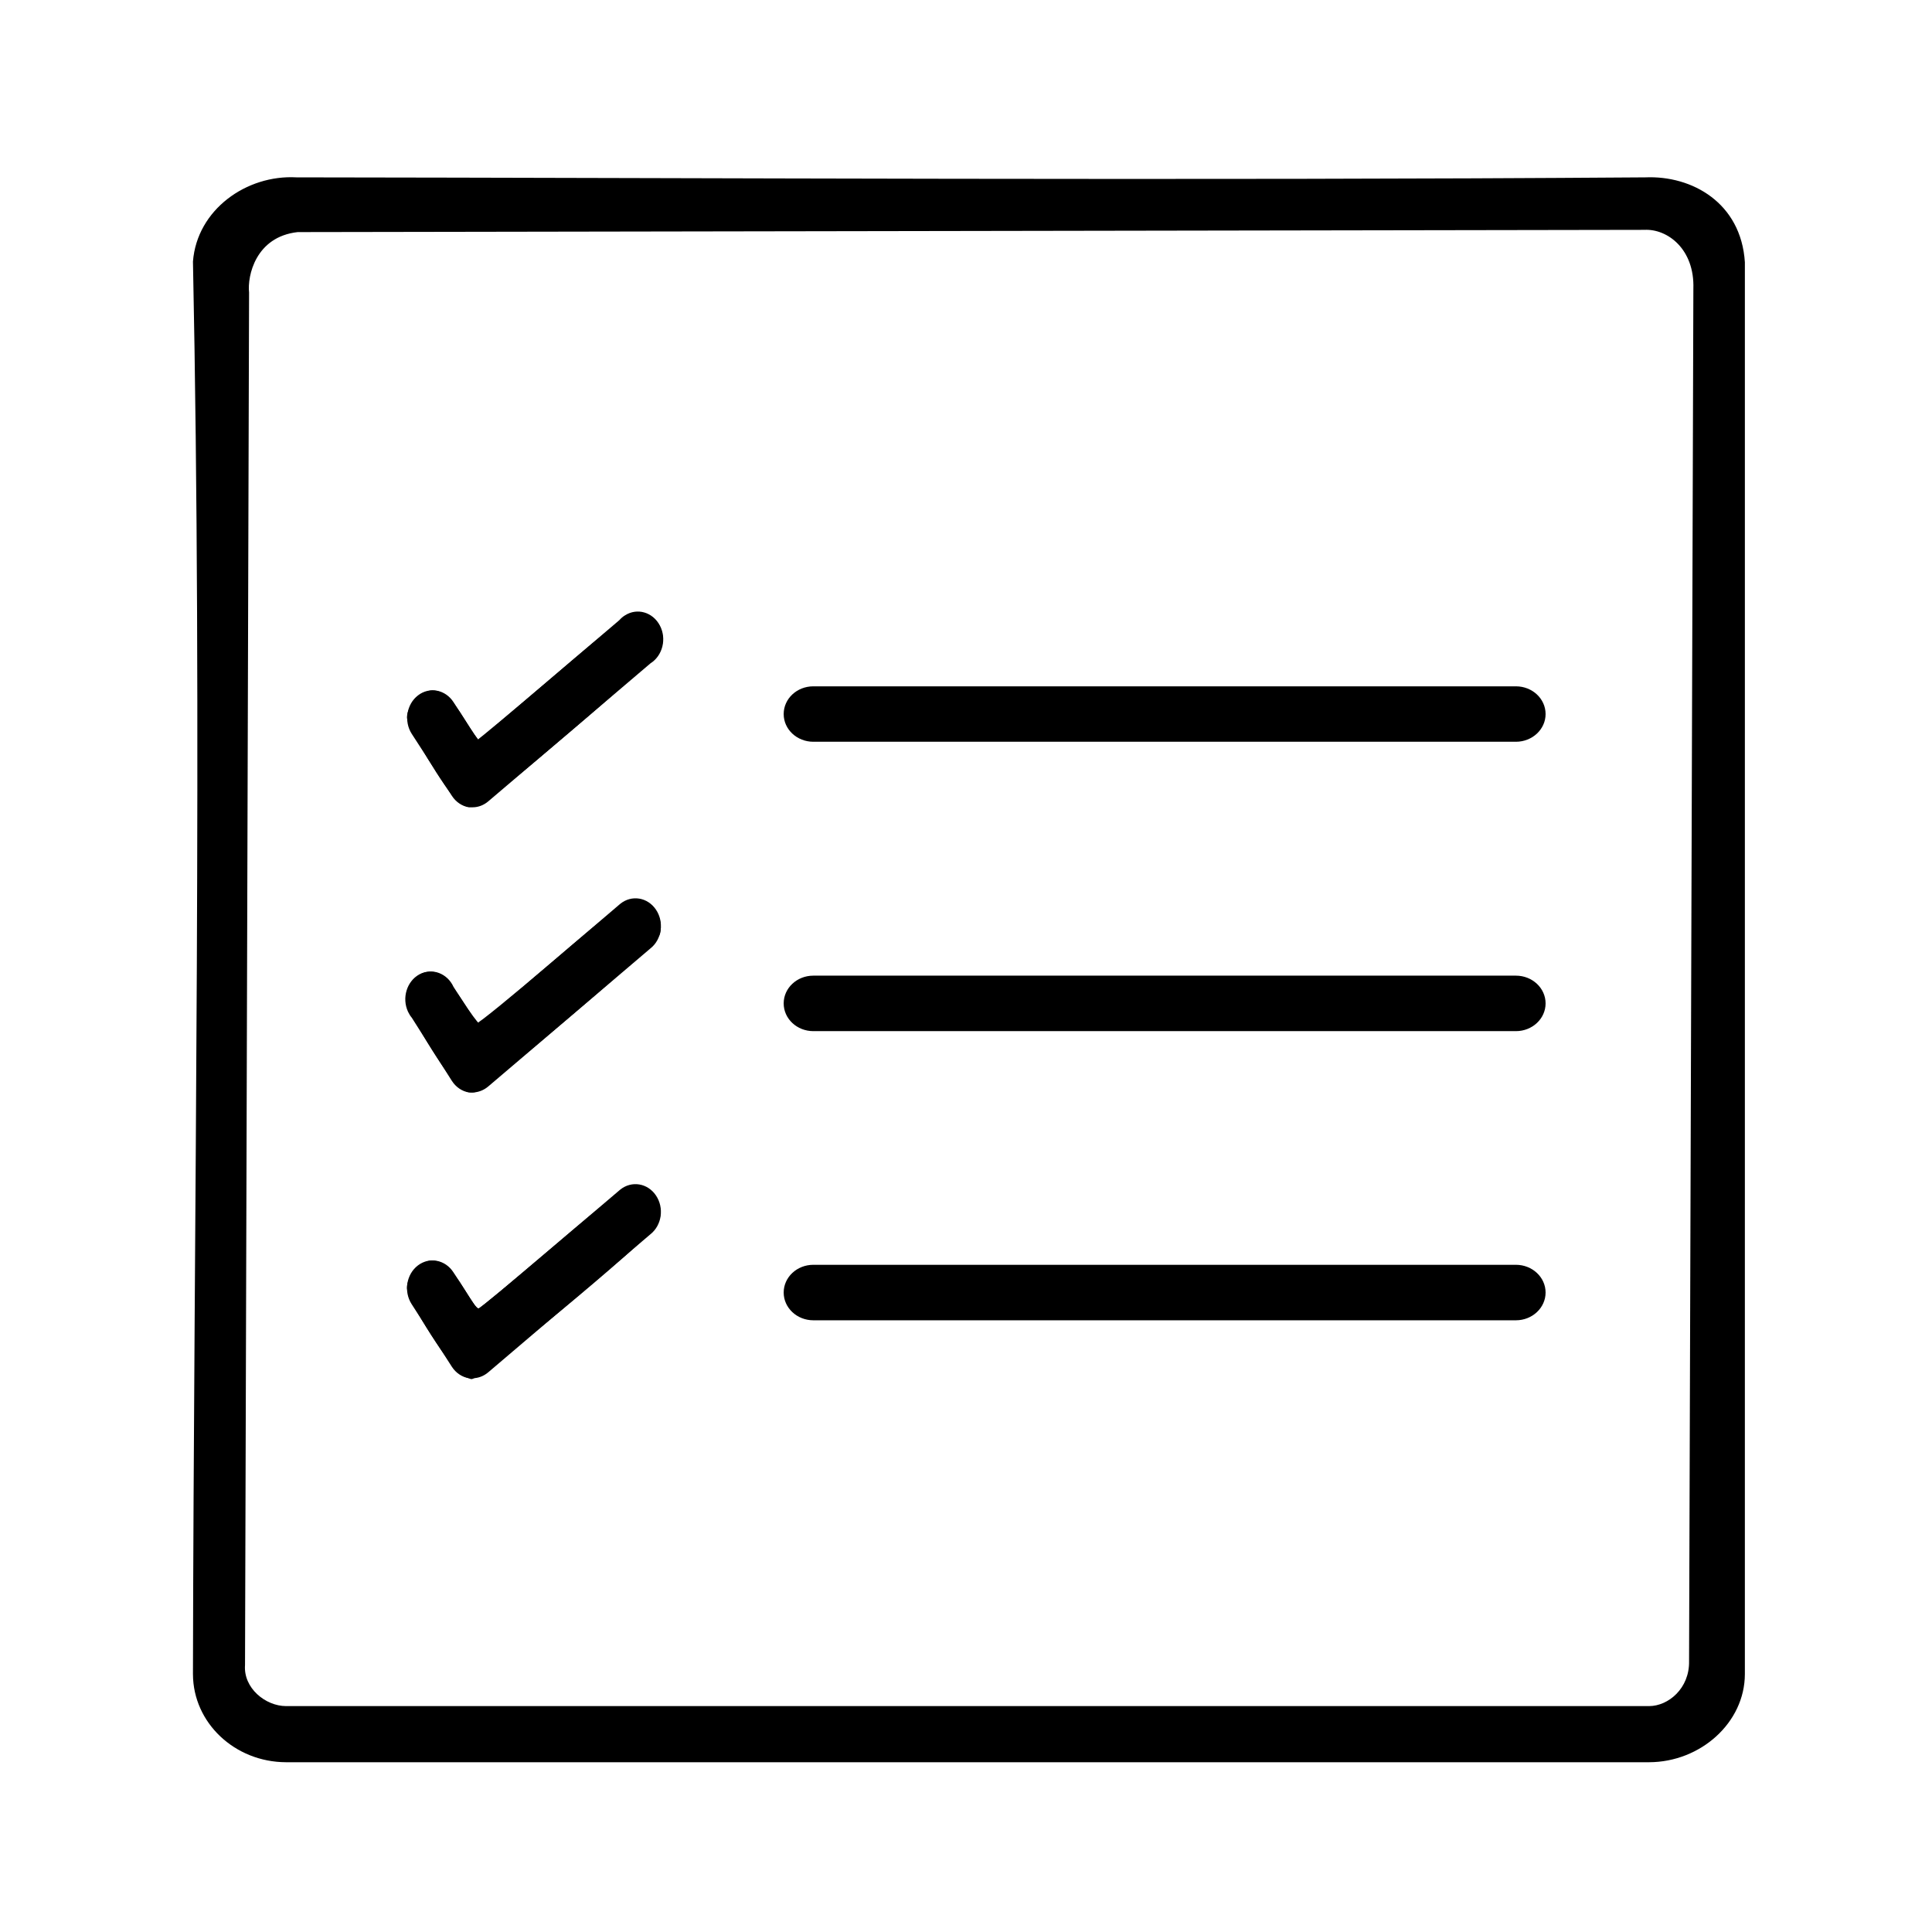 <?xml version="1.0" encoding="UTF-8" standalone="no"?>
<svg
   xmlns:dc="http://purl.org/dc/elements/1.1/"
   xmlns:cc="http://creativecommons.org/ns#"
   xmlns:rdf="http://www.w3.org/1999/02/22-rdf-syntax-ns#"
   xmlns:svg="http://www.w3.org/2000/svg"
   xmlns="http://www.w3.org/2000/svg"
   xmlns:sodipodi="http://sodipodi.sourceforge.net/DTD/sodipodi-0.dtd"
   xmlns:inkscape="http://www.inkscape.org/namespaces/inkscape"
   id="Capa_1"
   enable-background="new 0 0 512 512"
   viewBox="0 0 512 512"
   version="1.1"
   sodipodi:docname="task.svg"
   inkscape:version="0.92.3 (2405546, 2018-03-11)">
  <defs
     id="defs19" />
  <sodipodi:namedview
     pagecolor="#ffffff"
     bordercolor="#666666"
     borderopacity="1"
     objecttolerance="10"
     gridtolerance="10"
     guidetolerance="10"
     inkscape:pageopacity="0"
     inkscape:pageshadow="2"
     inkscape:window-width="1920"
     inkscape:window-height="1001"
     id="namedview17"
     showgrid="false"
     inkscape:zoom="1.3037281"
     inkscape:cx="137.08046"
     inkscape:cy="184.59422"
     inkscape:window-x="0"
     inkscape:window-y="40"
     inkscape:window-maximized="1"
     inkscape:current-layer="Capa_1" />
  <g
     id="surface1"
     transform="matrix(3.496,0,0,3.669,20.818,9.917)"
     style="fill:#000000">
    <path
       d="m 8.673,118.234 c 0.014,3.503 3.169,6.34 7.059,6.348 H 119.056 c 3.9,-0.009 7.253,-2.863 7.257,-6.366 0,0 6.2e-4,-100.847 6.2e-4,-101.976 -0.287,-4.301 -4.017,-6.278 -7.548,-6.132 -34.69,0.24 -71.637,0.032 -102.245,-4e-6 -3.787,-0.202 -7.544,2.332 -7.848,6.079 0.718,33.591 0.065,68.164 -6.06e-4,102.046 z m 113.41,-0.943 c 0.039,1.945 -1.561,3.237 -3.036,3.237 H 15.732 c -1.563,0 -3.248,-1.305 -3.113,-2.97 l 0.307,-99.133 c -0.14,-1.191 0.494,-4.027 3.683,-4.364 l 102.09,-0.162 c 1.737,-0.085 3.813,1.382 3.71,4.26 z"
       style="fill:#000000;fill-opacity:1;fill-rule:nonzero;stroke:none;stroke-width:1.145"
       id="path4"
       inkscape:connector-curvature="0"
       sodipodi:nodetypes="ccccccccccsscccccc" />
    <path
       d="m 55.7,50.874 h 53.258 c 1.24,0 2.249,-0.897 2.249,-2 0,-1.111 -1.009,-2.004 -2.249,-2.004 H 55.7 c -1.245,0 -2.249,0.893 -2.249,2.004 0,1.103 1.004,2 2.249,2 z m 0,0"
       style="fill:#000000;fill-opacity:1;fill-rule:nonzero;stroke:none;stroke-width:1.138"
       id="path6"
       inkscape:connector-curvature="0" />
    <path
       d="m 55.7,71.776 h 53.258 c 1.24,0 2.249,-0.897 2.249,-2.004 0,-1.107 -1.009,-2.004 -2.249,-2.004 H 55.7 c -1.245,0 -2.249,0.897 -2.249,2.004 0,1.107 1.004,2.004 2.249,2.004 z m 0,0"
       style="fill:#000000;fill-opacity:1;fill-rule:nonzero;stroke:none;stroke-width:1.138"
       id="path8"
       inkscape:connector-curvature="0" />
    <path
       d="m 55.7,92.661 h 53.258 c 1.24,0 2.249,-0.901 2.249,-2.004 0,-1.107 -1.009,-2.004 -2.249,-2.004 H 55.7 c -1.245,0 -2.249,0.897 -2.249,2.004 0,1.103 1.004,2.004 2.249,2.004 z m 0,0"
       style="fill:#000000;fill-opacity:1;fill-rule:nonzero;stroke:none;stroke-width:1.138"
       id="path10"
       inkscape:connector-curvature="0" />
    <path
       d="m 28.3,54.778 c 0.303,0.449 0.768,0.746 1.285,0.83 h 0.287 c 0.424,0 0.841,-0.151 1.184,-0.428 l 12.299,-9.971 c 0.926,-0.558 1.241,-1.782 0.707,-2.738 -0.534,-0.96 -1.714,-1.287 -2.635,-0.73 -0.162,0.092 -0.307,0.214 -0.437,0.352 L 30.292,50.778 28.425,48.015 c -0.61,-0.906 -1.815,-1.132 -2.688,-0.495 -0.873,0.633 -1.091,1.883 -0.477,2.788 z m 0,0"
       style="fill:#000000;fill-opacity:1;fill-rule:nonzero;stroke:none;stroke-width:1.054"
       id="path14"
       inkscape:connector-curvature="0" />
    <path
       d="m 28.3,75.37 c 0.303,0.449 0.768,0.751 1.285,0.834 h 0.287 c 0.424,-0.004 0.841,-0.155 1.184,-0.432 L 43.355,65.797 c 0.865,-0.654 1.047,-1.908 0.412,-2.801 -0.631,-0.889 -1.839,-1.082 -2.7,-0.419 -0.028,0.021 -0.061,0.046 -0.089,0.071 l -10.687,8.692 -1.867,-2.763 c -0.477,-0.99 -1.637,-1.392 -2.587,-0.901 -0.954,0.495 -1.342,1.698 -0.865,2.692 0.077,0.155 0.17,0.306 0.287,0.436 z m 0,0"
       style="fill:#000000;fill-opacity:1;fill-rule:nonzero;stroke:none;stroke-width:1.054"
       id="path16"
       inkscape:connector-curvature="0" />
    <path
       d="m 28.3,96.02 c 0.303,0.444 0.768,0.742 1.285,0.826 h 0.287 c 0.424,0 0.841,-0.151 1.184,-0.428 l 12.299,-9.975 c 0.865,-0.658 1.047,-1.912 0.412,-2.801 -0.631,-0.893 -1.839,-1.078 -2.7,-0.423 -0.028,0.025 -0.061,0.046 -0.089,0.071 l -10.699,8.667 -1.863,-2.763 c -0.614,-0.906 -1.819,-1.128 -2.692,-0.495 -0.877,0.637 -1.087,1.887 -0.477,2.793 z m 0,0"
       style="fill:#000000;fill-opacity:1;fill-rule:nonzero;stroke:none;stroke-width:1.054"
       id="path18"
       inkscape:connector-curvature="0" />
  </g>
  <path
     style="fill:#000000;fill-opacity:1;stroke:#000000;stroke-width:0.767;stroke-opacity:1"
     d="m 123.078,364.38 c -2.835,-1.144 -14.838,-19.835 -14.838,-23.106 0,-2.927 3.441,-6.811 6.034,-6.811 3.054,0 4.954,1.685 8.643,7.662 1.825,2.957 3.498,5.374 3.717,5.369 0.219,-0.005 9.132,-7.426 19.807,-16.491 16.668,-14.156 19.762,-16.483 21.918,-16.483 4.841,0 8.003,6.041 5.3,10.125 -2.853,4.31 -47.126,41.02 -48.785,40.451 -0.078,-0.027 -0.886,-0.349 -1.795,-0.716 z"
     id="path15"
     inkscape:connector-curvature="0" />
  <path
     style="fill:#000000;fill-opacity:1;stroke:#000000;stroke-width:0.767;stroke-opacity:1"
     d="m 121.715,287.482 c -3.369,-2.979 -13.629,-19.839 -13.705,-22.519 -0.14,-4.943 4.272,-8.404 8.347,-6.547 1.027,0.468 3.615,3.532 5.75,6.809 2.135,3.277 4.179,6.065 4.543,6.196 0.364,0.131 9.377,-7.204 20.029,-16.299 16.307,-13.925 19.749,-16.538 21.779,-16.538 3.984,0 7.132,4.556 6.071,8.786 -0.353,1.406 -7.236,7.742 -22.85,21.035 -12.29,10.462 -23.099,19.423 -24.02,19.913 -2.431,1.293 -3.747,1.108 -5.943,-0.835 z"
     id="path17"
     inkscape:connector-curvature="0" />
  <path
     style="fill:#000000;fill-opacity:1;stroke:#000000;stroke-width:0.767;stroke-opacity:1"
     d="m 121.427,211.929 c -2.948,-2.542 -13.187,-19.515 -13.187,-21.86 0,-2.748 3.715,-6.712 6.29,-6.712 2.79,0 4.78,1.818 8.386,7.662 1.825,2.957 3.518,5.377 3.763,5.377 0.245,0 9.346,-7.594 20.226,-16.875 16.896,-14.413 20.143,-16.875 22.256,-16.875 4.368,0 7.409,5.123 5.565,9.374 -0.512,1.179 -10.915,10.596 -23.916,21.648 -24.551,20.87 -25.6,21.522 -29.383,18.259 z"
     id="path19"
     inkscape:connector-curvature="0" />
  <path
     d="m 121.801,363.581 c -2.213,-1.741 -12.608,-17.756 -13.291,-20.476 -1.085,-4.325 1.97,-8.642 6.116,-8.642 2.902,0 4.226,1.213 8.583,7.862 1.589,2.426 3.201,4.41 3.582,4.41 0.381,0 8.969,-6.99 19.086,-15.532 10.116,-8.543 19.315,-15.922 20.442,-16.399 4.567,-1.932 9.305,2.519 8.312,7.809 -0.505,2.691 -6.817,8.489 -33.026,30.332 -16.4,13.668 -16.134,13.525 -19.805,10.637 z"
     id="path37"
     inkscape:connector-curvature="0" />
</svg>
